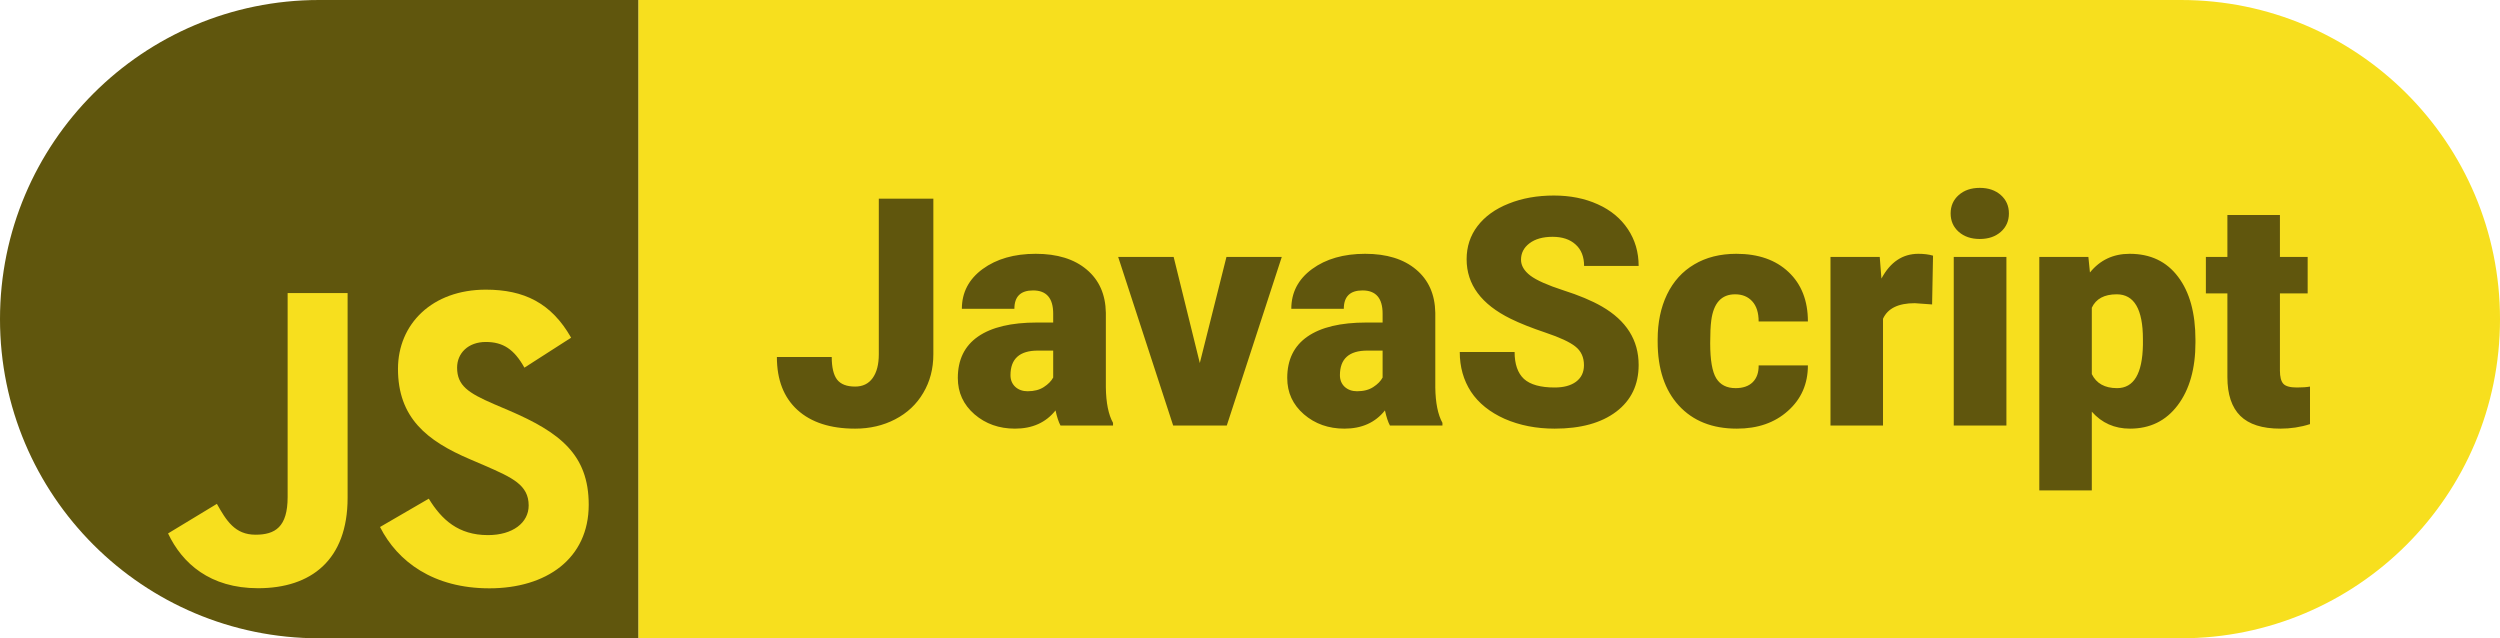 <svg width="94" height="24" viewBox="0 0 94 24" fill="none" xmlns="http://www.w3.org/2000/svg">
<path d="M94 12C94 5.373 88.627 0 82 0H24V24H82C88.627 24 94 18.627 94 12V12Z" fill="#F7DF1E"/>
<path d="M33.043 7.469H35.094V13.322C35.094 13.865 34.967 14.35 34.713 14.775C34.463 15.201 34.111 15.531 33.658 15.766C33.209 16 32.707 16.117 32.152 16.117C31.223 16.117 30.5 15.883 29.984 15.414C29.469 14.945 29.211 14.281 29.211 13.422H31.273C31.273 13.812 31.34 14.096 31.473 14.271C31.609 14.447 31.836 14.535 32.152 14.535C32.438 14.535 32.656 14.43 32.809 14.219C32.965 14.004 33.043 13.705 33.043 13.322V7.469ZM39.875 16C39.805 15.871 39.742 15.682 39.688 15.432C39.324 15.889 38.816 16.117 38.164 16.117C37.566 16.117 37.059 15.938 36.641 15.578C36.223 15.215 36.014 14.76 36.014 14.213C36.014 13.525 36.268 13.006 36.775 12.654C37.283 12.303 38.022 12.127 38.99 12.127H39.6V11.793C39.6 11.211 39.348 10.92 38.844 10.92C38.375 10.92 38.141 11.15 38.141 11.611H36.166C36.166 10.998 36.426 10.5 36.945 10.117C37.469 9.734 38.135 9.543 38.943 9.543C39.752 9.543 40.391 9.74 40.859 10.135C41.328 10.529 41.568 11.07 41.58 11.758V14.565C41.588 15.146 41.678 15.592 41.85 15.9V16H39.875ZM38.639 14.711C38.885 14.711 39.088 14.658 39.248 14.553C39.412 14.447 39.529 14.328 39.6 14.195V13.182H39.025C38.338 13.182 37.994 13.49 37.994 14.107C37.994 14.287 38.055 14.434 38.176 14.547C38.297 14.656 38.451 14.711 38.639 14.711ZM45.113 13.65L46.115 9.66H48.195L46.127 16H44.111L42.043 9.66H44.129L45.113 13.65ZM52.262 16C52.191 15.871 52.129 15.682 52.074 15.432C51.711 15.889 51.203 16.117 50.551 16.117C49.953 16.117 49.445 15.938 49.027 15.578C48.609 15.215 48.4 14.76 48.4 14.213C48.4 13.525 48.654 13.006 49.162 12.654C49.67 12.303 50.408 12.127 51.377 12.127H51.986V11.793C51.986 11.211 51.734 10.92 51.23 10.92C50.762 10.92 50.527 11.15 50.527 11.611H48.553C48.553 10.998 48.812 10.5 49.332 10.117C49.855 9.734 50.522 9.543 51.33 9.543C52.139 9.543 52.777 9.74 53.246 10.135C53.715 10.529 53.955 11.07 53.967 11.758V14.565C53.975 15.146 54.065 15.592 54.236 15.9V16H52.262ZM51.025 14.711C51.272 14.711 51.475 14.658 51.635 14.553C51.799 14.447 51.916 14.328 51.986 14.195V13.182H51.412C50.725 13.182 50.381 13.49 50.381 14.107C50.381 14.287 50.441 14.434 50.562 14.547C50.684 14.656 50.838 14.711 51.025 14.711ZM59.557 13.732C59.557 13.432 59.449 13.197 59.234 13.029C59.023 12.861 58.65 12.688 58.115 12.508C57.58 12.328 57.143 12.154 56.803 11.986C55.697 11.443 55.145 10.697 55.145 9.748C55.145 9.275 55.281 8.859 55.555 8.5C55.832 8.137 56.223 7.855 56.727 7.656C57.23 7.453 57.797 7.352 58.426 7.352C59.039 7.352 59.588 7.461 60.072 7.68C60.56 7.898 60.94 8.211 61.209 8.617C61.478 9.02 61.613 9.48 61.613 10H59.562C59.562 9.652 59.455 9.383 59.24 9.191C59.029 9 58.742 8.904 58.379 8.904C58.012 8.904 57.721 8.986 57.506 9.15C57.295 9.311 57.19 9.516 57.19 9.766C57.19 9.984 57.307 10.184 57.541 10.363C57.775 10.539 58.188 10.723 58.777 10.914C59.367 11.102 59.852 11.305 60.23 11.523C61.152 12.055 61.613 12.787 61.613 13.721C61.613 14.467 61.332 15.053 60.77 15.479C60.207 15.904 59.435 16.117 58.455 16.117C57.764 16.117 57.137 15.994 56.574 15.748C56.016 15.498 55.594 15.158 55.309 14.729C55.027 14.295 54.887 13.797 54.887 13.234H56.949C56.949 13.691 57.066 14.029 57.301 14.248C57.539 14.463 57.924 14.57 58.455 14.57C58.795 14.57 59.062 14.498 59.258 14.354C59.457 14.205 59.557 13.998 59.557 13.732ZM65.258 14.594C65.535 14.594 65.75 14.52 65.902 14.371C66.055 14.219 66.129 14.008 66.125 13.738H67.977C67.977 14.434 67.727 15.004 67.227 15.449C66.731 15.895 66.09 16.117 65.305 16.117C64.383 16.117 63.656 15.828 63.125 15.25C62.594 14.672 62.328 13.871 62.328 12.848V12.766C62.328 12.125 62.445 11.56 62.68 11.072C62.918 10.58 63.26 10.203 63.705 9.941C64.15 9.676 64.678 9.543 65.287 9.543C66.111 9.543 66.766 9.771 67.25 10.229C67.734 10.685 67.977 11.305 67.977 12.086H66.125C66.125 11.758 66.045 11.506 65.885 11.33C65.725 11.154 65.51 11.066 65.24 11.066C64.728 11.066 64.43 11.393 64.344 12.045C64.316 12.252 64.303 12.537 64.303 12.9C64.303 13.537 64.379 13.979 64.531 14.225C64.684 14.471 64.926 14.594 65.258 14.594ZM72.647 11.447L71.996 11.4C71.375 11.4 70.977 11.596 70.801 11.986V16H68.826V9.66H70.678L70.742 10.475C71.074 9.854 71.537 9.543 72.131 9.543C72.342 9.543 72.525 9.566 72.682 9.613L72.647 11.447ZM75.441 16H73.461V9.66H75.441V16ZM73.344 8.025C73.344 7.744 73.445 7.514 73.648 7.334C73.852 7.154 74.115 7.064 74.439 7.064C74.764 7.064 75.027 7.154 75.231 7.334C75.434 7.514 75.535 7.744 75.535 8.025C75.535 8.307 75.434 8.537 75.231 8.717C75.027 8.896 74.764 8.986 74.439 8.986C74.115 8.986 73.852 8.896 73.648 8.717C73.445 8.537 73.344 8.307 73.344 8.025ZM82.549 12.877C82.549 13.861 82.326 14.648 81.881 15.238C81.439 15.824 80.842 16.117 80.088 16.117C79.506 16.117 79.027 15.904 78.652 15.479V18.438H76.678V9.66H78.523L78.582 10.246C78.961 9.777 79.459 9.543 80.076 9.543C80.857 9.543 81.465 9.832 81.898 10.41C82.332 10.984 82.549 11.775 82.549 12.783V12.877ZM80.574 12.754C80.574 11.629 80.246 11.066 79.59 11.066C79.121 11.066 78.809 11.234 78.652 11.57V14.066C78.824 14.418 79.141 14.594 79.602 14.594C80.231 14.594 80.555 14.051 80.574 12.965V12.754ZM85.725 8.084V9.66H86.768V11.031H85.725V13.932C85.725 14.17 85.768 14.336 85.853 14.43C85.939 14.523 86.109 14.57 86.363 14.57C86.559 14.57 86.723 14.559 86.856 14.535V15.947C86.5 16.061 86.129 16.117 85.742 16.117C85.062 16.117 84.561 15.957 84.236 15.637C83.912 15.316 83.75 14.83 83.75 14.178V11.031H82.941V9.66H83.75V8.084H85.725Z" fill="#60560D"/>
<path d="M24 0H12C5.373 0 0 5.373 0 12C0 18.627 5.373 24 12 24H24V0Z" fill="#60560D"/>
<path d="M16.122 18.75C16.605 19.539 17.234 20.12 18.347 20.12C19.281 20.12 19.878 19.653 19.878 19.007C19.878 18.234 19.265 17.96 18.236 17.51L17.672 17.268C16.045 16.575 14.964 15.706 14.964 13.87C14.964 12.179 16.253 10.891 18.267 10.891C19.701 10.891 20.731 11.39 21.474 12.697L19.718 13.824C19.331 13.131 18.914 12.858 18.267 12.858C17.606 12.858 17.187 13.277 17.187 13.824C17.187 14.501 17.607 14.775 18.574 15.194L19.138 15.435C21.054 16.257 22.136 17.095 22.136 18.978C22.136 21.009 20.541 22.121 18.399 22.121C16.304 22.121 14.951 21.123 14.289 19.815L16.122 18.75ZM8.155 18.945C8.509 19.574 8.832 20.105 9.607 20.105C10.347 20.105 10.815 19.816 10.815 18.688V11.02H13.07V18.719C13.07 21.054 11.701 22.117 9.703 22.117C7.897 22.117 6.851 21.183 6.319 20.057L8.155 18.945Z" fill="#F7DF1E"/>
</svg>
